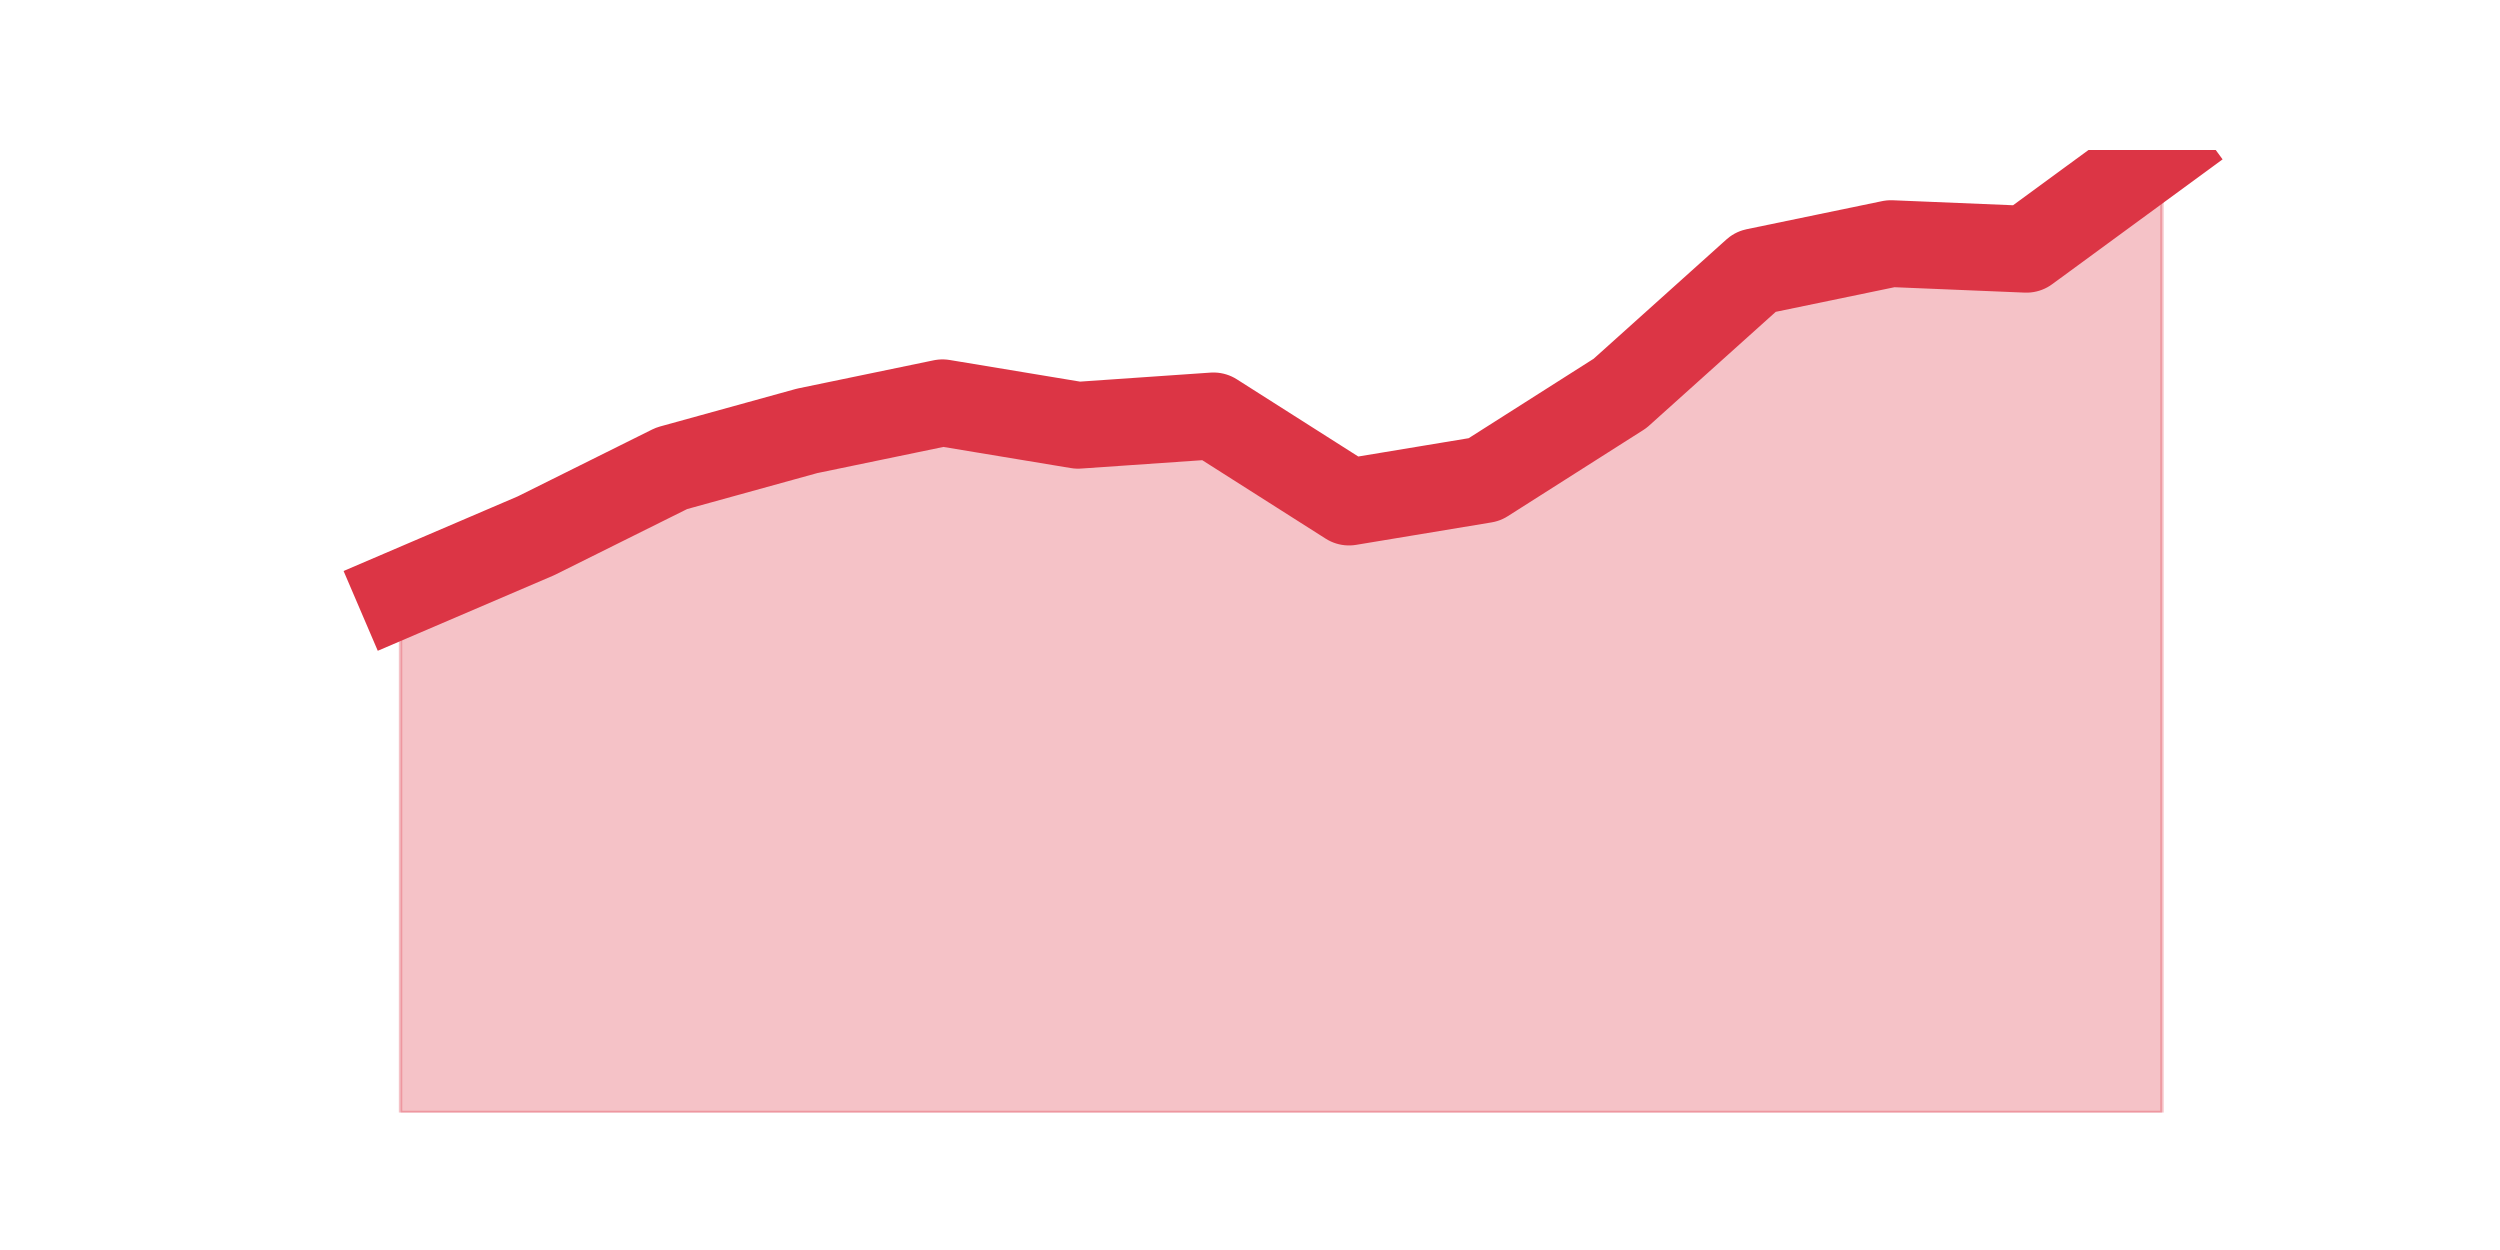 <?xml version="1.0" encoding="utf-8" standalone="no"?>
<!DOCTYPE svg PUBLIC "-//W3C//DTD SVG 1.1//EN"
  "http://www.w3.org/Graphics/SVG/1.1/DTD/svg11.dtd">
<svg height="360pt" version="1.1" viewBox="0 0 720 360" width="720pt" xmlns="http://www.w3.org/2000/svg" xmlns:xlink="http://www.w3.org/1999/xlink">
 <defs>
  <style type="text/css">*{stroke-linecap:butt;stroke-linejoin:round;}</style>
 </defs>
 <g id="figure_1">
  <g id="patch_1">
   <path d="M 0 360 
L 720 360 
L 720 0 
L 0 0 
z
" style="fill:none;"/>
  </g>
  <g id="axes_1">
   <g id="matplotlib.axis_1"/>
   <g id="matplotlib.axis_2"/>
   <g id="PolyCollection_1">
    <defs>
     <path d="M 115.364 -188.986 
L 115.364 -39.6 
L 154.385 -39.6 
L 193.406 -39.6 
L 232.427 -39.6 
L 271.448 -39.6 
L 310.469 -39.6 
L 349.49 -39.6 
L 388.51 -39.6 
L 427.531 -39.6 
L 466.552 -39.6 
L 505.573 -39.6 
L 544.594 -39.6 
L 583.615 -39.6 
L 622.636 -39.6 
L 622.636 -316.8 
L 622.636 -316.8 
L 583.615 -288.217 
L 544.594 -289.835 
L 505.573 -281.746 
L 466.552 -246.691 
L 427.531 -221.883 
L 388.51 -215.412 
L 349.49 -240.219 
L 310.469 -237.523 
L 271.448 -243.995 
L 232.427 -235.905 
L 193.406 -225.119 
L 154.385 -205.704 
L 115.364 -188.986 
z
" id="m422977ff52" style="stroke:#dc3545;stroke-opacity:0.3;"/>
    </defs>
    <g clip-path="url(#pec0950b872)">
     <use style="fill:#dc3545;fill-opacity:0.3;stroke:#dc3545;stroke-opacity:0.3;" x="0" xlink:href="#m422977ff52" y="360"/>
    </g>
   </g>
   <g id="line2d_1">
    <path clip-path="url(#pec0950b872)" d="M 115.364 171.014 
L 154.385 154.296 
L 193.406 134.881 
L 232.427 124.095 
L 271.448 116.005 
L 310.469 122.477 
L 349.49 119.781 
L 388.51 144.588 
L 427.531 138.117 
L 466.552 113.309 
L 505.573 78.254 
L 544.594 70.165 
L 583.615 71.783 
L 622.636 43.2 
" style="fill:none;stroke:#dc3545;stroke-linecap:square;stroke-width:25;"/>
   </g>
  </g>
 </g>
 <defs>
  <clipPath id="pec0950b872">
   <rect height="277.2" width="558" x="90" y="43.2"/>
  </clipPath>
 </defs>
</svg>
